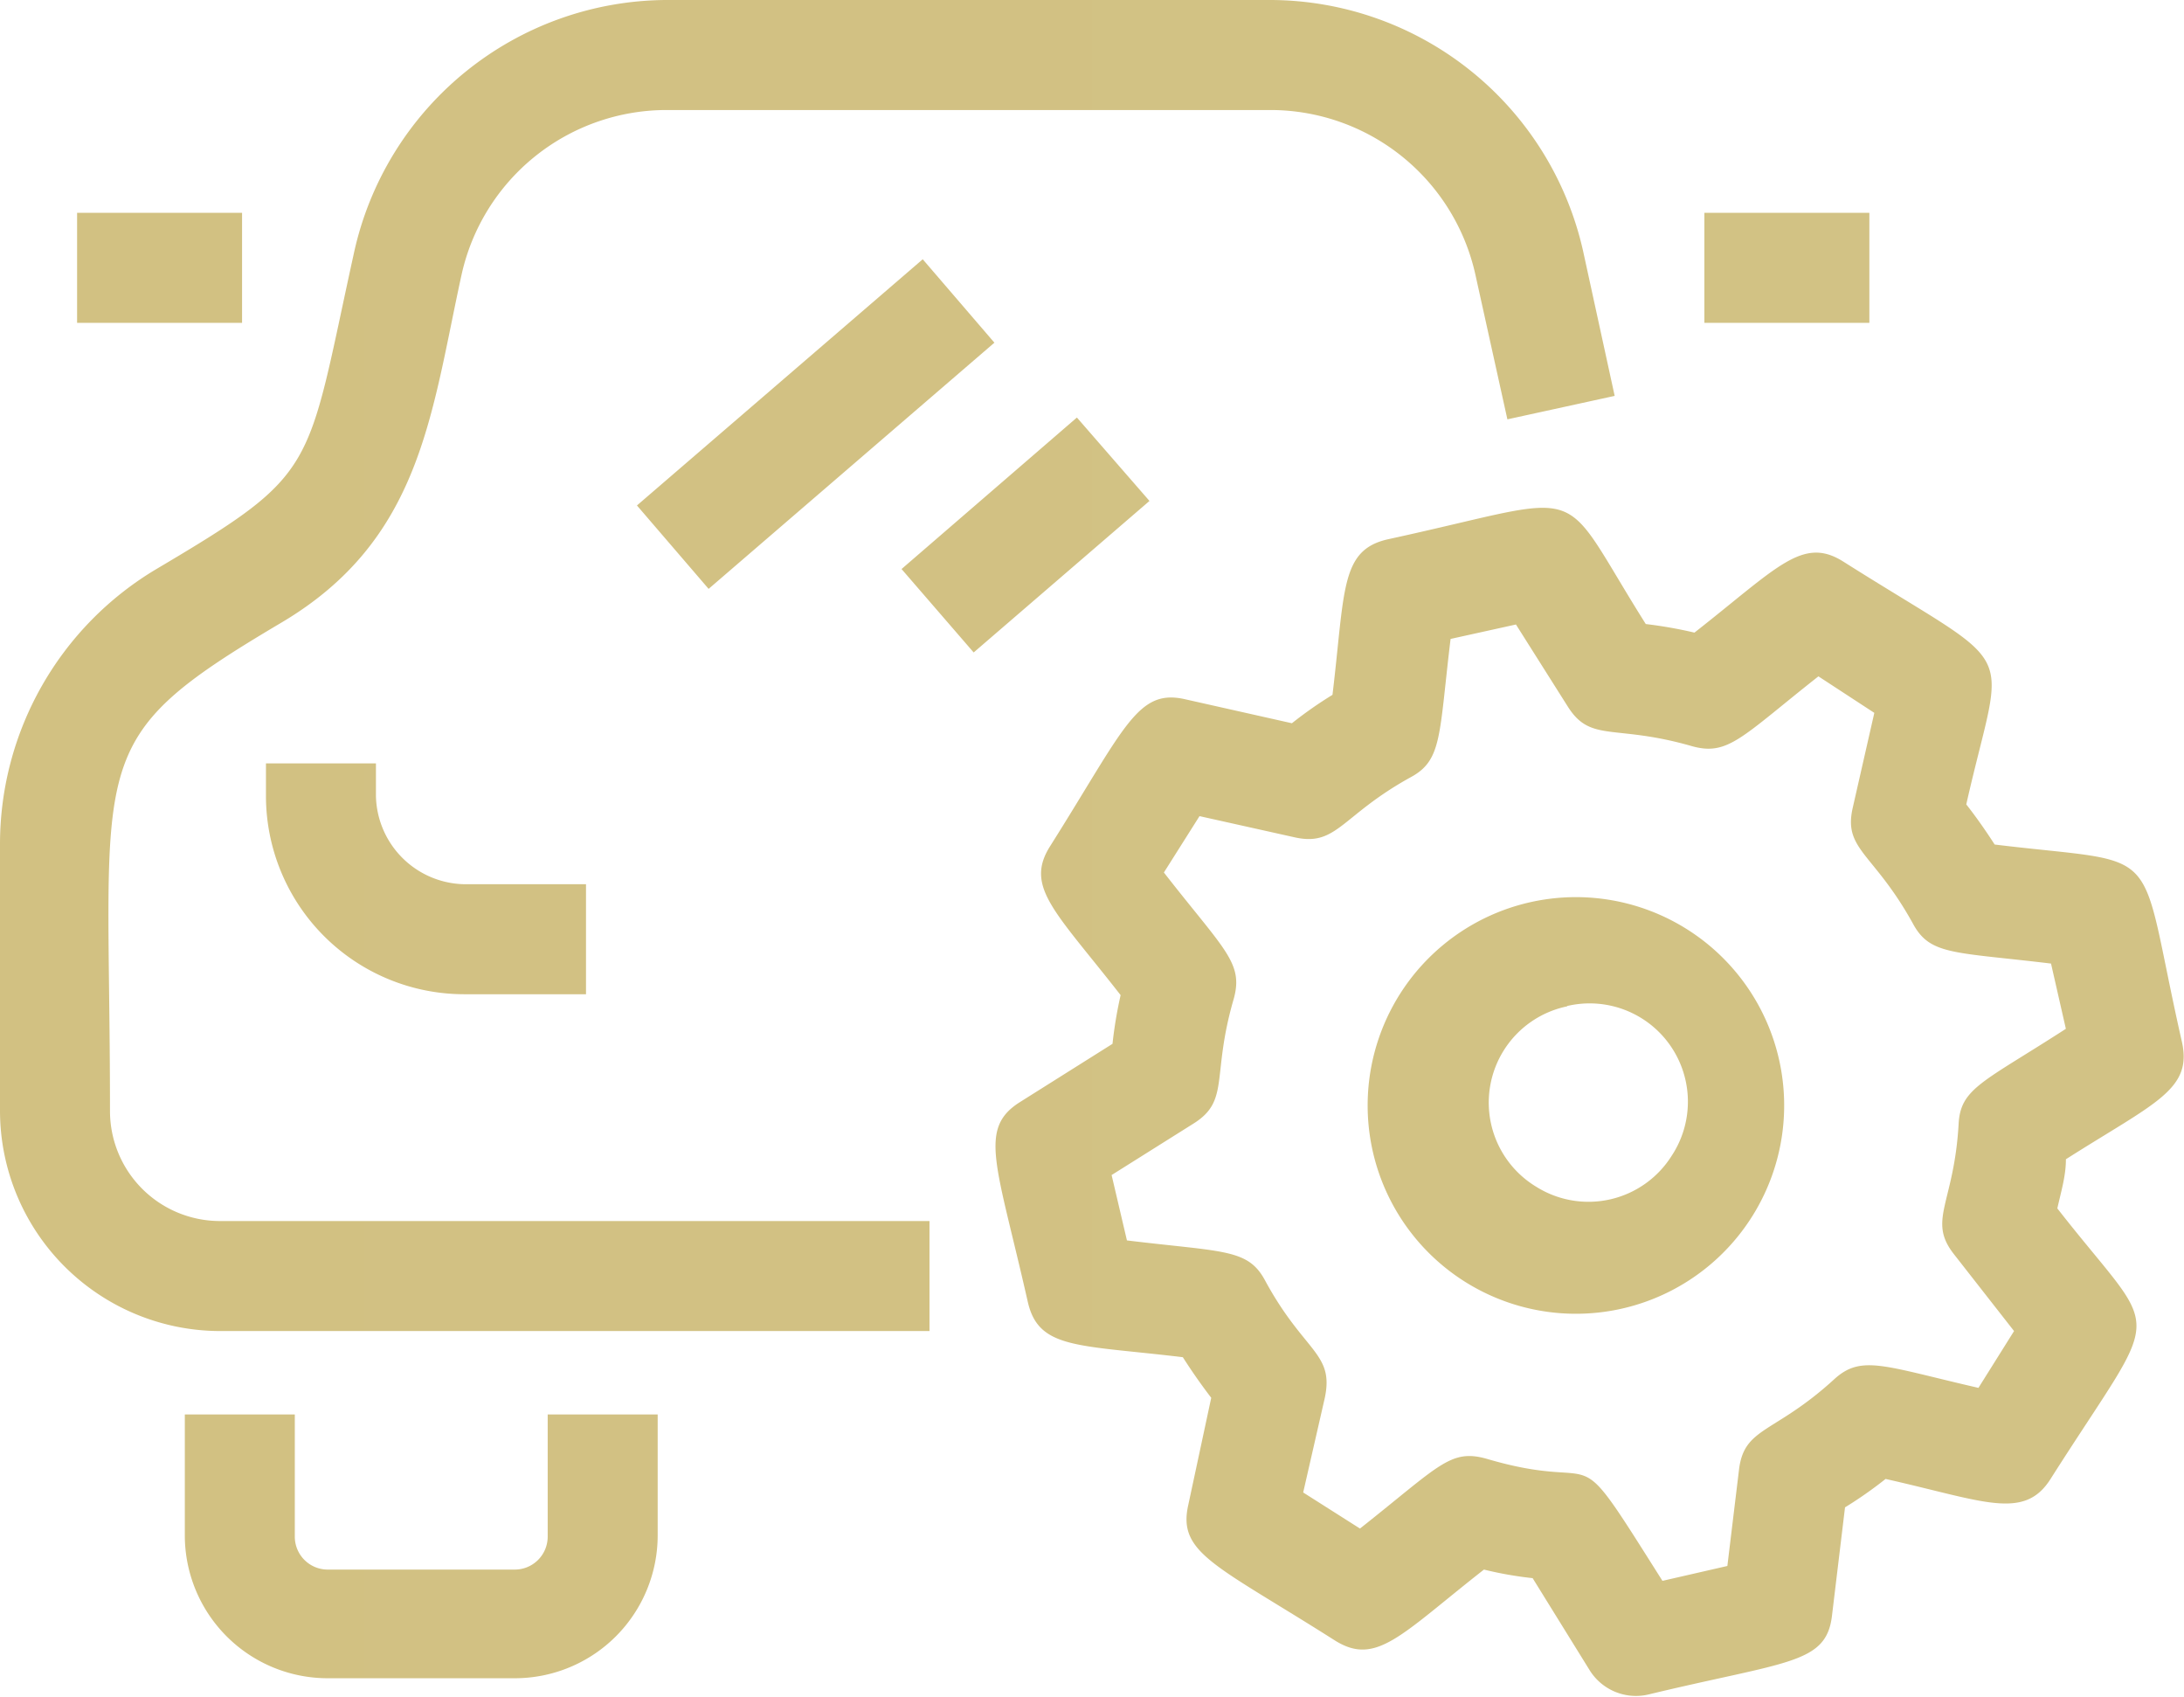 <svg xmlns="http://www.w3.org/2000/svg" xmlns:xlink="http://www.w3.org/1999/xlink" viewBox="0 0 48.45 37.63"><defs><linearGradient id="e6d2a8b2-fb19-4a50-8f30-6f3afb784e21" y1="18.81" x2="48.45" y2="18.81" gradientUnits="userSpaceOnUse"><stop offset="0" stop-color="#d2c182"/><stop offset="1" stop-color="#d2c285"/></linearGradient></defs><title>icon-2</title><g id="a8d5e7d5-69f1-46d7-a19d-23e5a4df2de6" data-name="Layer 2"><g id="b8aef522-a0ff-49ba-bbe4-3b02eecc4e8e" data-name="Layer 6"><path d="M4.88,27.08H20.62v2.44H4.88A4.89,4.89,0,0,1,0,24.64V18.71a7.1,7.1,0,0,1,3.47-6.09c3.63-2.15,3.31-2.14,4.38-7A7.13,7.13,0,0,1,14.77,0H28.2a7.13,7.13,0,0,1,6.92,5.57l.7,3.21-2.38.52-.71-3.21A4.66,4.66,0,0,0,28.2,2.44H14.77a4.66,4.66,0,0,0-4.53,3.65c-.68,3.1-.89,5.88-4,7.72-4.46,2.64-3.8,2.89-3.8,10.83A2.44,2.44,0,0,0,4.88,27.08Zm7.27,7a.73.73,0,0,1-.73.73H7.27a.73.73,0,0,1-.73-.73V31.37H4.1v2.68a3.17,3.17,0,0,0,3.17,3.17h4.15a3.17,3.17,0,0,0,3.17-3.17V31.37H12.15ZM41.47,4.72H37.81V7.16h3.66Zm-36.1,0H1.71V7.16H5.37Zm40.46,21c0,.36-.11.72-.19,1.08,2.34,3,2.39,2-.15,6-.59.93-1.48.49-3.66,0a9.1,9.1,0,0,1-.9.63l-.29,2.41c-.13,1.07-1,1-4.07,1.74a1.21,1.21,0,0,1-1.3-.53L34,35a8.15,8.15,0,0,1-1.08-.19c-1.85,1.45-2.39,2.15-3.31,1.57-2.63-1.67-3.49-1.93-3.25-3L26.87,31q-.33-.43-.63-.9c-2.33-.28-3.2-.17-3.44-1.23-.69-3.05-1.11-3.84-.17-4.43l2.05-1.29a9.36,9.36,0,0,1,.18-1.08c-1.45-1.86-2.14-2.4-1.56-3.31,1.66-2.63,1.93-3.5,3-3.25l2.36.53a9.1,9.1,0,0,1,.9-.63c.28-2.33.17-3.21,1.23-3.45,4.61-1,3.69-1.34,5.72,1.88a9.75,9.75,0,0,1,1.08.19c1.85-1.45,2.4-2.15,3.31-1.57,4,2.53,3.56,1.66,2.72,5.38.22.28.43.58.63.89,3.87.47,3.13-.14,4.15,4.36C48.65,24.17,47.81,24.45,45.83,25.71Zm0-2.9-.33-1.45c-2.15-.26-2.68-.18-3.06-.88-.87-1.58-1.55-1.64-1.34-2.57l.48-2.11L40.34,15c-1.7,1.34-2,1.77-2.8,1.55-1.73-.5-2.25-.07-2.76-.88l-1.15-1.82-1.45.32c-.26,2.14-.18,2.69-.89,3.07-1.54.85-1.63,1.54-2.57,1.33l-2.11-.47-.79,1.25c1.34,1.72,1.77,2,1.55,2.8-.5,1.71-.08,2.25-.88,2.76l-1.83,1.15L25,27.51c2.14.26,2.68.18,3.06.88C28.93,30,29.6,30,29.39,31l-.48,2.1,1.26.8c1.76-1.39,2-1.77,2.8-1.55,2.77.82,1.76-.69,3.91,2.71l1.44-.33.26-2.15c.12-.94.79-.78,2.12-2,.6-.54,1.1-.28,3.19.2l.79-1.26-1.33-1.7c-.6-.76,0-1.12.1-2.89C43.49,24.13,44,24,45.84,22.81Zm-9.57,6.13a4.62,4.62,0,1,1-2-9,4.62,4.62,0,0,1,2,9Zm-1.5-6.63a2.18,2.18,0,0,0-.68,4,2.18,2.18,0,0,0,3-.68A2.18,2.18,0,0,0,34.77,22.31ZM5.9,16.93v.73a4.4,4.4,0,0,0,4.39,4.39H13V19.61H10.29a2,2,0,0,1-1.95-1.95v-.73Zm9.82-3.87L22.06,7.6,20.47,5.75l-6.34,5.46Zm8.17-3.8L20,12.62l1.6,1.85,3.9-3.36Z" fill="url(#e6d2a8b2-fb19-4a50-8f30-6f3afb784e21)"/></g></g></svg>
